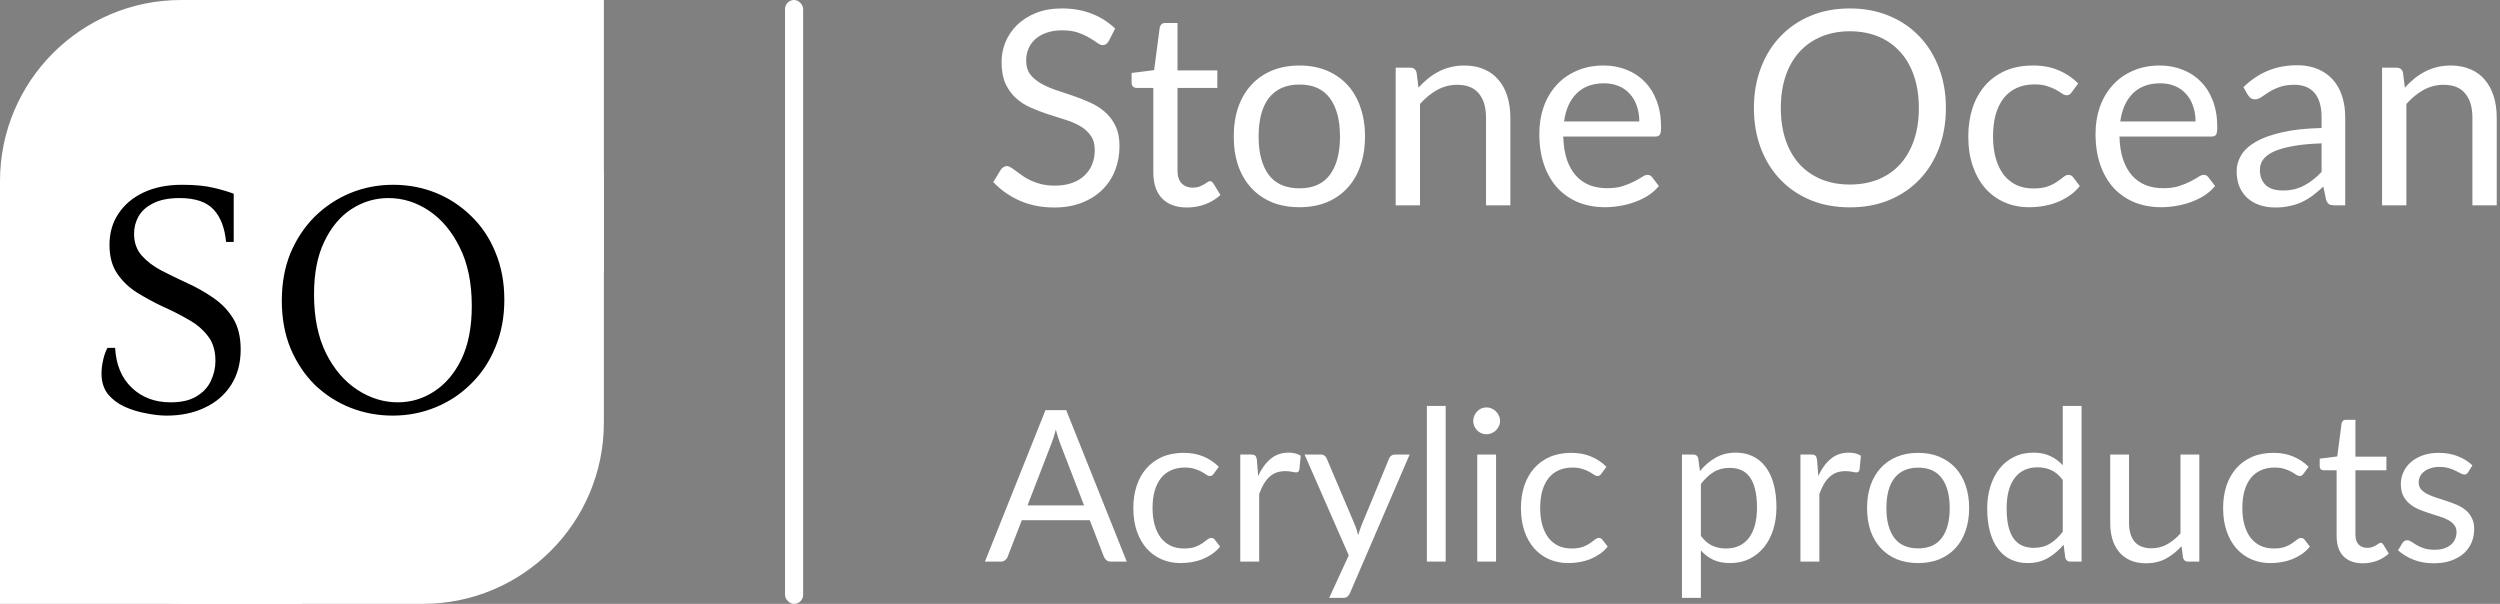 <svg width="414" height="100" viewBox="0 0 414 100" fill="none" xmlns="http://www.w3.org/2000/svg">
<rect x="0" y="0" width="414" height="100" fill="#808080" stroke="none"/>
<rect width="100" height="100" rx="30" fill="white"/>
<rect x="53" width="47" height="45" fill="white"/>
<rect y="50" width="50" height="50" fill="white"/>
<path d="M27.591 68.825C26.564 68.825 25.428 68.697 24.181 68.44C22.934 68.22 21.743 67.853 20.606 67.34C19.506 66.827 18.59 66.13 17.856 65.25C17.16 64.333 16.811 63.215 16.811 61.895C16.811 61.162 16.903 60.392 17.086 59.585C17.27 58.778 17.508 58.118 17.801 57.605H19.066C19.213 60.392 20.13 62.592 21.816 64.205C23.503 65.818 25.648 66.625 28.251 66.625C30.048 66.625 31.478 66.295 32.541 65.635C33.641 64.975 34.429 64.132 34.906 63.105C35.419 62.042 35.676 60.923 35.676 59.75C35.676 58.063 35.255 56.688 34.411 55.625C33.568 54.525 32.468 53.608 31.111 52.875C29.791 52.105 28.38 51.39 26.876 50.73C25.41 50.033 23.998 49.263 22.641 48.42C21.321 47.577 20.239 46.532 19.396 45.285C18.553 44.038 18.131 42.462 18.131 40.555C18.131 38.575 18.626 36.852 19.616 35.385C20.606 33.882 22 32.708 23.796 31.865C25.593 31.022 27.701 30.6 30.121 30.6C32.248 30.6 33.989 30.765 35.346 31.095C36.739 31.425 37.858 31.755 38.701 32.085V40.06H37.436C37.216 37.713 36.52 35.917 35.346 34.67C34.173 33.423 32.303 32.8 29.736 32.8C27.939 32.8 26.473 33.093 25.336 33.68C24.236 34.23 23.43 34.963 22.916 35.88C22.439 36.76 22.201 37.695 22.201 38.685C22.201 40.152 22.623 41.362 23.466 42.315C24.309 43.268 25.391 44.093 26.711 44.79C28.068 45.487 29.498 46.183 31.001 46.88C32.541 47.577 33.971 48.383 35.291 49.3C36.648 50.217 37.748 51.353 38.591 52.71C39.434 54.067 39.856 55.79 39.856 57.88C39.856 60.153 39.325 62.115 38.261 63.765C37.234 65.378 35.786 66.625 33.916 67.505C32.083 68.385 29.974 68.825 27.591 68.825ZM65.092 30.6C67.585 30.6 69.932 31.04 72.132 31.92C74.332 32.8 76.293 34.083 78.017 35.77C79.74 37.42 81.078 39.418 82.032 41.765C83.022 44.112 83.517 46.733 83.517 49.63C83.517 52.527 83.022 55.148 82.032 57.495C81.078 59.842 79.74 61.858 78.017 63.545C76.33 65.232 74.368 66.533 72.132 67.45C69.895 68.367 67.53 68.825 65.037 68.825C62.58 68.825 60.233 68.385 57.997 67.505C55.797 66.625 53.835 65.36 52.112 63.71C50.425 62.023 49.087 60.007 48.097 57.66C47.143 55.313 46.667 52.692 46.667 49.795C46.667 46.898 47.143 44.277 48.097 41.93C49.087 39.583 50.425 37.567 52.112 35.88C53.835 34.193 55.797 32.892 57.997 31.975C60.233 31.058 62.598 30.6 65.092 30.6ZM65.862 66.625C68.062 66.625 70.078 66.02 71.912 64.81C73.782 63.6 75.285 61.822 76.422 59.475C77.558 57.092 78.127 54.158 78.127 50.675C78.127 46.862 77.467 43.635 76.147 40.995C74.827 38.318 73.122 36.283 71.032 34.89C68.942 33.497 66.705 32.8 64.322 32.8C62.122 32.8 60.087 33.405 58.217 34.615C56.347 35.825 54.843 37.622 53.707 40.005C52.57 42.352 52.002 45.267 52.002 48.75C52.002 52.563 52.662 55.808 53.982 58.485C55.302 61.125 57.025 63.142 59.152 64.535C61.278 65.928 63.515 66.625 65.862 66.625Z" fill="black"/>
<rect x="130" width="3" height="100" rx="1.5" fill="white"/>
<path d="M183.61 6.798C183.475 7.022 183.325 7.195 183.16 7.315C183.01 7.42 182.823 7.473 182.598 7.473C182.343 7.473 182.043 7.345 181.698 7.09C181.353 6.835 180.918 6.558 180.393 6.258C179.883 5.942 179.26 5.657 178.525 5.402C177.805 5.147 176.928 5.02 175.893 5.02C174.918 5.02 174.055 5.155 173.305 5.425C172.57 5.68 171.948 6.032 171.438 6.482C170.943 6.933 170.568 7.465 170.313 8.08C170.058 8.68 169.93 9.332 169.93 10.037C169.93 10.938 170.148 11.688 170.583 12.287C171.033 12.873 171.618 13.375 172.338 13.795C173.073 14.215 173.898 14.582 174.813 14.898C175.743 15.197 176.688 15.512 177.648 15.842C178.623 16.172 179.568 16.547 180.483 16.968C181.413 17.372 182.238 17.89 182.958 18.52C183.693 19.15 184.278 19.922 184.713 20.837C185.163 21.753 185.388 22.878 185.388 24.212C185.388 25.622 185.148 26.95 184.668 28.195C184.188 29.425 183.483 30.497 182.553 31.413C181.638 32.328 180.505 33.047 179.155 33.572C177.82 34.097 176.298 34.36 174.588 34.36C172.488 34.36 170.583 33.985 168.873 33.235C167.163 32.47 165.7 31.442 164.485 30.152L165.745 28.082C165.865 27.918 166.008 27.782 166.173 27.677C166.353 27.558 166.548 27.497 166.758 27.497C166.953 27.497 167.17 27.58 167.41 27.745C167.665 27.895 167.95 28.09 168.265 28.33C168.58 28.57 168.94 28.832 169.345 29.117C169.75 29.402 170.208 29.665 170.718 29.905C171.243 30.145 171.835 30.348 172.495 30.512C173.155 30.663 173.898 30.738 174.723 30.738C175.758 30.738 176.68 30.595 177.49 30.31C178.3 30.025 178.983 29.628 179.538 29.117C180.108 28.593 180.543 27.97 180.843 27.25C181.143 26.53 181.293 25.727 181.293 24.843C181.293 23.867 181.068 23.073 180.618 22.457C180.183 21.828 179.605 21.302 178.885 20.883C178.165 20.462 177.34 20.11 176.41 19.825C175.48 19.525 174.535 19.225 173.575 18.925C172.615 18.61 171.67 18.25 170.74 17.845C169.81 17.44 168.985 16.915 168.265 16.27C167.545 15.625 166.96 14.822 166.51 13.863C166.075 12.887 165.858 11.688 165.858 10.262C165.858 9.123 166.075 8.02 166.51 6.955C166.96 5.89 167.605 4.945 168.445 4.12C169.3 3.295 170.343 2.635 171.573 2.14C172.818 1.645 174.243 1.397 175.848 1.397C177.648 1.397 179.283 1.683 180.753 2.252C182.238 2.822 183.543 3.647 184.668 4.728L183.61 6.798ZM196.593 34.36C194.793 34.36 193.405 33.858 192.43 32.852C191.47 31.848 190.99 30.4 190.99 28.51V14.56H188.245C188.005 14.56 187.803 14.492 187.638 14.357C187.473 14.207 187.39 13.982 187.39 13.682V12.085L191.125 11.613L192.048 4.57C192.093 4.345 192.19 4.165 192.34 4.03C192.505 3.88 192.715 3.805 192.97 3.805H194.995V11.658H201.588V14.56H194.995V28.24C194.995 29.2 195.228 29.913 195.693 30.378C196.158 30.843 196.758 31.075 197.493 31.075C197.913 31.075 198.273 31.023 198.573 30.918C198.888 30.797 199.158 30.67 199.383 30.535C199.608 30.4 199.795 30.28 199.945 30.175C200.11 30.055 200.253 29.995 200.373 29.995C200.583 29.995 200.77 30.122 200.935 30.378L202.105 32.29C201.415 32.935 200.583 33.445 199.608 33.82C198.633 34.18 197.628 34.36 196.593 34.36ZM215.199 10.848C216.864 10.848 218.364 11.125 219.699 11.68C221.034 12.235 222.174 13.023 223.119 14.043C224.064 15.062 224.784 16.3 225.279 17.755C225.789 19.195 226.044 20.808 226.044 22.593C226.044 24.392 225.789 26.012 225.279 27.453C224.784 28.892 224.064 30.122 223.119 31.142C222.174 32.163 221.034 32.95 219.699 33.505C218.364 34.045 216.864 34.315 215.199 34.315C213.519 34.315 212.004 34.045 210.654 33.505C209.319 32.95 208.179 32.163 207.234 31.142C206.289 30.122 205.561 28.892 205.051 27.453C204.556 26.012 204.309 24.392 204.309 22.593C204.309 20.808 204.556 19.195 205.051 17.755C205.561 16.3 206.289 15.062 207.234 14.043C208.179 13.023 209.319 12.235 210.654 11.68C212.004 11.125 213.519 10.848 215.199 10.848ZM215.199 31.188C217.449 31.188 219.129 30.438 220.239 28.938C221.349 27.422 221.904 25.315 221.904 22.615C221.904 19.9 221.349 17.785 220.239 16.27C219.129 14.755 217.449 13.998 215.199 13.998C214.059 13.998 213.061 14.193 212.206 14.582C211.366 14.973 210.661 15.535 210.091 16.27C209.536 17.005 209.116 17.913 208.831 18.992C208.561 20.058 208.426 21.265 208.426 22.615C208.426 25.315 208.981 27.422 210.091 28.938C211.216 30.438 212.919 31.188 215.199 31.188ZM234.904 14.515C235.399 13.96 235.924 13.457 236.479 13.008C237.034 12.557 237.619 12.175 238.234 11.86C238.864 11.53 239.524 11.283 240.214 11.117C240.919 10.938 241.676 10.848 242.486 10.848C243.731 10.848 244.826 11.057 245.771 11.477C246.731 11.883 247.526 12.467 248.156 13.232C248.801 13.982 249.289 14.89 249.619 15.955C249.949 17.02 250.114 18.198 250.114 19.488V34H246.086V19.488C246.086 17.762 245.689 16.427 244.894 15.482C244.114 14.523 242.921 14.043 241.316 14.043C240.131 14.043 239.021 14.328 237.986 14.898C236.966 15.467 236.021 16.24 235.151 17.215V34H231.124V11.207H233.531C234.101 11.207 234.454 11.485 234.589 12.04L234.904 14.515ZM271.471 20.117C271.471 19.188 271.336 18.34 271.066 17.575C270.811 16.795 270.429 16.128 269.919 15.572C269.424 15.002 268.816 14.568 268.096 14.268C267.376 13.953 266.559 13.795 265.644 13.795C263.724 13.795 262.201 14.357 261.076 15.482C259.966 16.593 259.276 18.137 259.006 20.117H271.471ZM274.711 30.805C274.216 31.405 273.624 31.93 272.934 32.38C272.244 32.815 271.501 33.175 270.706 33.46C269.926 33.745 269.116 33.955 268.276 34.09C267.436 34.24 266.604 34.315 265.779 34.315C264.204 34.315 262.749 34.053 261.414 33.528C260.094 32.987 258.946 32.208 257.971 31.188C257.011 30.152 256.261 28.878 255.721 27.363C255.181 25.848 254.911 24.108 254.911 22.142C254.911 20.552 255.151 19.067 255.631 17.688C256.126 16.308 256.831 15.115 257.746 14.11C258.661 13.09 259.779 12.295 261.099 11.725C262.419 11.14 263.904 10.848 265.554 10.848C266.919 10.848 268.179 11.08 269.334 11.545C270.504 11.995 271.509 12.655 272.349 13.525C273.204 14.38 273.871 15.445 274.351 16.72C274.831 17.98 275.071 19.42 275.071 21.04C275.071 21.67 275.004 22.09 274.869 22.3C274.734 22.51 274.479 22.615 274.104 22.615H258.871C258.916 24.055 259.111 25.308 259.456 26.372C259.816 27.438 260.311 28.33 260.941 29.05C261.571 29.755 262.321 30.288 263.191 30.648C264.061 30.992 265.036 31.165 266.116 31.165C267.121 31.165 267.984 31.052 268.704 30.828C269.439 30.587 270.069 30.332 270.594 30.062C271.119 29.793 271.554 29.545 271.899 29.32C272.259 29.08 272.566 28.96 272.821 28.96C273.151 28.96 273.406 29.087 273.586 29.343L274.711 30.805ZM322.24 17.89C322.24 20.305 321.857 22.525 321.092 24.55C320.327 26.56 319.247 28.293 317.852 29.747C316.457 31.203 314.777 32.335 312.812 33.145C310.862 33.94 308.702 34.337 306.332 34.337C303.962 34.337 301.802 33.94 299.852 33.145C297.902 32.335 296.23 31.203 294.835 29.747C293.44 28.293 292.36 26.56 291.595 24.55C290.83 22.525 290.447 20.305 290.447 17.89C290.447 15.475 290.83 13.262 291.595 11.252C292.36 9.227 293.44 7.487 294.835 6.032C296.23 4.562 297.902 3.422 299.852 2.612C301.802 1.802 303.962 1.397 306.332 1.397C308.702 1.397 310.862 1.802 312.812 2.612C314.777 3.422 316.457 4.562 317.852 6.032C319.247 7.487 320.327 9.227 321.092 11.252C321.857 13.262 322.24 15.475 322.24 17.89ZM317.762 17.89C317.762 15.91 317.492 14.133 316.952 12.557C316.412 10.982 315.647 9.655 314.657 8.575C313.667 7.48 312.467 6.64 311.057 6.055C309.647 5.47 308.072 5.178 306.332 5.178C304.607 5.178 303.04 5.47 301.63 6.055C300.22 6.64 299.012 7.48 298.007 8.575C297.017 9.655 296.252 10.982 295.712 12.557C295.172 14.133 294.902 15.91 294.902 17.89C294.902 19.87 295.172 21.648 295.712 23.223C296.252 24.782 297.017 26.11 298.007 27.205C299.012 28.285 300.22 29.117 301.63 29.703C303.04 30.273 304.607 30.558 306.332 30.558C308.072 30.558 309.647 30.273 311.057 29.703C312.467 29.117 313.667 28.285 314.657 27.205C315.647 26.11 316.412 24.782 316.952 23.223C317.492 21.648 317.762 19.87 317.762 17.89ZM343.095 15.258C342.975 15.422 342.855 15.55 342.735 15.64C342.615 15.73 342.45 15.775 342.24 15.775C342.015 15.775 341.767 15.685 341.497 15.505C341.227 15.31 340.89 15.1 340.485 14.875C340.095 14.65 339.607 14.447 339.022 14.268C338.452 14.072 337.747 13.975 336.907 13.975C335.782 13.975 334.792 14.178 333.937 14.582C333.082 14.973 332.362 15.543 331.777 16.293C331.207 17.043 330.772 17.95 330.472 19.015C330.187 20.08 330.045 21.273 330.045 22.593C330.045 23.973 330.202 25.203 330.517 26.282C330.832 27.348 331.275 28.247 331.845 28.983C332.43 29.703 333.127 30.258 333.937 30.648C334.762 31.023 335.685 31.21 336.705 31.21C337.68 31.21 338.482 31.098 339.112 30.872C339.742 30.633 340.26 30.37 340.665 30.085C341.085 29.8 341.43 29.545 341.7 29.32C341.985 29.08 342.262 28.96 342.532 28.96C342.862 28.96 343.117 29.087 343.297 29.343L344.422 30.805C343.927 31.42 343.365 31.945 342.735 32.38C342.105 32.815 341.422 33.182 340.687 33.483C339.967 33.767 339.21 33.977 338.415 34.112C337.62 34.248 336.81 34.315 335.985 34.315C334.56 34.315 333.232 34.053 332.002 33.528C330.787 33.002 329.73 32.245 328.83 31.255C327.93 30.25 327.225 29.02 326.715 27.565C326.205 26.11 325.95 24.453 325.95 22.593C325.95 20.898 326.182 19.33 326.647 17.89C327.127 16.45 327.817 15.213 328.717 14.178C329.632 13.127 330.75 12.31 332.07 11.725C333.405 11.14 334.935 10.848 336.66 10.848C338.265 10.848 339.675 11.11 340.89 11.635C342.12 12.145 343.207 12.873 344.152 13.818L343.095 15.258ZM363.581 20.117C363.581 19.188 363.446 18.34 363.176 17.575C362.921 16.795 362.538 16.128 362.028 15.572C361.533 15.002 360.926 14.568 360.206 14.268C359.486 13.953 358.668 13.795 357.753 13.795C355.833 13.795 354.311 14.357 353.186 15.482C352.076 16.593 351.386 18.137 351.116 20.117H363.581ZM366.821 30.805C366.326 31.405 365.733 31.93 365.043 32.38C364.353 32.815 363.611 33.175 362.816 33.46C362.036 33.745 361.226 33.955 360.386 34.09C359.546 34.24 358.713 34.315 357.888 34.315C356.313 34.315 354.858 34.053 353.523 33.528C352.203 32.987 351.056 32.208 350.081 31.188C349.121 30.152 348.371 28.878 347.831 27.363C347.291 25.848 347.021 24.108 347.021 22.142C347.021 20.552 347.261 19.067 347.741 17.688C348.236 16.308 348.941 15.115 349.856 14.11C350.771 13.09 351.888 12.295 353.208 11.725C354.528 11.14 356.013 10.848 357.663 10.848C359.028 10.848 360.288 11.08 361.443 11.545C362.613 11.995 363.618 12.655 364.458 13.525C365.313 14.38 365.981 15.445 366.461 16.72C366.941 17.98 367.181 19.42 367.181 21.04C367.181 21.67 367.113 22.09 366.978 22.3C366.843 22.51 366.588 22.615 366.213 22.615H350.981C351.026 24.055 351.221 25.308 351.566 26.372C351.926 27.438 352.421 28.33 353.051 29.05C353.681 29.755 354.431 30.288 355.301 30.648C356.171 30.992 357.146 31.165 358.226 31.165C359.231 31.165 360.093 31.052 360.813 30.828C361.548 30.587 362.178 30.332 362.703 30.062C363.228 29.793 363.663 29.545 364.008 29.32C364.368 29.08 364.676 28.96 364.931 28.96C365.261 28.96 365.516 29.087 365.696 29.343L366.821 30.805ZM384.453 23.74C382.608 23.8 381.033 23.95 379.728 24.19C378.438 24.415 377.38 24.715 376.555 25.09C375.745 25.465 375.153 25.907 374.778 26.418C374.418 26.927 374.238 27.497 374.238 28.128C374.238 28.727 374.335 29.245 374.53 29.68C374.725 30.115 374.988 30.475 375.318 30.76C375.663 31.03 376.06 31.233 376.51 31.367C376.975 31.488 377.47 31.547 377.995 31.547C378.7 31.547 379.345 31.48 379.93 31.345C380.515 31.195 381.063 30.985 381.573 30.715C382.098 30.445 382.593 30.122 383.058 29.747C383.538 29.372 384.003 28.945 384.453 28.465V23.74ZM371.515 14.425C372.775 13.21 374.133 12.303 375.588 11.703C377.043 11.102 378.655 10.803 380.425 10.803C381.7 10.803 382.833 11.012 383.823 11.432C384.813 11.852 385.645 12.438 386.32 13.188C386.995 13.938 387.505 14.845 387.85 15.91C388.195 16.975 388.368 18.145 388.368 19.42V34H386.59C386.2 34 385.9 33.94 385.69 33.82C385.48 33.685 385.315 33.43 385.195 33.055L384.745 30.895C384.145 31.45 383.56 31.945 382.99 32.38C382.42 32.8 381.82 33.16 381.19 33.46C380.56 33.745 379.885 33.962 379.165 34.112C378.46 34.278 377.673 34.36 376.803 34.36C375.918 34.36 375.085 34.24 374.305 34C373.525 33.745 372.843 33.37 372.258 32.875C371.688 32.38 371.23 31.758 370.885 31.008C370.555 30.242 370.39 29.343 370.39 28.308C370.39 27.407 370.638 26.545 371.133 25.72C371.628 24.88 372.43 24.137 373.54 23.492C374.65 22.848 376.098 22.323 377.883 21.918C379.668 21.497 381.858 21.258 384.453 21.198V19.42C384.453 17.65 384.07 16.315 383.305 15.415C382.54 14.5 381.423 14.043 379.953 14.043C378.963 14.043 378.13 14.17 377.455 14.425C376.795 14.665 376.218 14.943 375.723 15.258C375.243 15.557 374.823 15.835 374.463 16.09C374.118 16.33 373.773 16.45 373.428 16.45C373.158 16.45 372.925 16.383 372.73 16.247C372.535 16.098 372.37 15.918 372.235 15.707L371.515 14.425ZM398.248 14.515C398.743 13.96 399.268 13.457 399.823 13.008C400.378 12.557 400.963 12.175 401.578 11.86C402.208 11.53 402.868 11.283 403.558 11.117C404.263 10.938 405.021 10.848 405.831 10.848C407.076 10.848 408.171 11.057 409.116 11.477C410.076 11.883 410.871 12.467 411.501 13.232C412.146 13.982 412.633 14.89 412.963 15.955C413.293 17.02 413.458 18.198 413.458 19.488V34H409.431V19.488C409.431 17.762 409.033 16.427 408.238 15.482C407.458 14.523 406.266 14.043 404.661 14.043C403.476 14.043 402.366 14.328 401.331 14.898C400.311 15.467 399.366 16.24 398.496 17.215V34H394.468V11.207H396.876C397.446 11.207 397.798 11.485 397.933 12.04L398.248 14.515ZM179.52 83.69L175.583 73.487C175.466 73.184 175.343 72.834 175.215 72.438C175.087 72.029 174.964 71.597 174.848 71.142C174.603 72.088 174.352 72.875 174.095 73.505L170.158 83.69H179.52ZM186.59 93H183.965C183.662 93 183.417 92.924 183.23 92.772C183.043 92.621 182.903 92.428 182.81 92.195L180.465 86.14H169.213L166.868 92.195C166.798 92.405 166.663 92.592 166.465 92.755C166.267 92.918 166.022 93 165.73 93H163.105L173.133 67.922H176.563L186.59 93ZM201.013 78.422C200.92 78.551 200.826 78.65 200.733 78.72C200.64 78.79 200.511 78.825 200.348 78.825C200.173 78.825 199.981 78.755 199.771 78.615C199.561 78.463 199.298 78.3 198.983 78.125C198.68 77.95 198.301 77.793 197.846 77.653C197.402 77.501 196.854 77.425 196.201 77.425C195.326 77.425 194.556 77.582 193.891 77.897C193.226 78.201 192.666 78.644 192.211 79.228C191.767 79.811 191.429 80.517 191.196 81.345C190.974 82.173 190.863 83.101 190.863 84.127C190.863 85.201 190.986 86.157 191.231 86.998C191.476 87.826 191.82 88.526 192.263 89.097C192.718 89.657 193.261 90.089 193.891 90.392C194.532 90.684 195.25 90.83 196.043 90.83C196.801 90.83 197.426 90.743 197.916 90.567C198.406 90.381 198.808 90.177 199.123 89.955C199.45 89.733 199.718 89.535 199.928 89.36C200.15 89.173 200.366 89.08 200.576 89.08C200.832 89.08 201.031 89.179 201.171 89.377L202.046 90.515C201.661 90.993 201.223 91.402 200.733 91.74C200.243 92.078 199.712 92.364 199.141 92.597C198.581 92.819 197.991 92.983 197.373 93.088C196.755 93.192 196.125 93.245 195.483 93.245C194.375 93.245 193.342 93.041 192.386 92.632C191.441 92.224 190.618 91.635 189.918 90.865C189.218 90.083 188.67 89.127 188.273 87.995C187.876 86.863 187.678 85.574 187.678 84.127C187.678 82.809 187.859 81.59 188.221 80.47C188.594 79.35 189.131 78.388 189.831 77.582C190.542 76.766 191.411 76.13 192.438 75.675C193.476 75.22 194.666 74.993 196.008 74.993C197.256 74.993 198.353 75.197 199.298 75.605C200.255 76.002 201.101 76.567 201.836 77.302L201.013 78.422ZM208.347 78.825C208.907 77.612 209.595 76.667 210.412 75.99C211.229 75.302 212.226 74.957 213.404 74.957C213.778 74.957 214.134 74.998 214.472 75.08C214.822 75.162 215.131 75.29 215.399 75.465L215.172 77.793C215.102 78.084 214.927 78.23 214.647 78.23C214.484 78.23 214.244 78.195 213.929 78.125C213.614 78.055 213.259 78.02 212.862 78.02C212.302 78.02 211.8 78.102 211.357 78.265C210.925 78.428 210.534 78.673 210.184 79C209.846 79.315 209.537 79.712 209.257 80.19C208.989 80.657 208.744 81.193 208.522 81.8V93H205.389V75.272H207.174C207.513 75.272 207.746 75.337 207.874 75.465C208.003 75.593 208.09 75.815 208.137 76.13L208.347 78.825ZM233.433 75.272L223.546 98.233C223.441 98.466 223.307 98.653 223.143 98.793C222.992 98.933 222.753 99.002 222.426 99.002H220.116L223.353 91.968L216.038 75.272H218.733C219.002 75.272 219.212 75.343 219.363 75.483C219.527 75.611 219.638 75.757 219.696 75.92L224.438 87.085C224.625 87.575 224.783 88.088 224.911 88.625C225.074 88.077 225.249 87.558 225.436 87.067L230.038 75.92C230.108 75.733 230.225 75.582 230.388 75.465C230.563 75.337 230.756 75.272 230.966 75.272H233.433ZM239.405 67.222V93H236.29V67.222H239.405ZM247.747 75.272V93H244.632V75.272H247.747ZM248.412 69.707C248.412 70.011 248.348 70.297 248.219 70.565C248.103 70.822 247.939 71.055 247.729 71.265C247.531 71.463 247.292 71.621 247.012 71.737C246.743 71.854 246.458 71.912 246.154 71.912C245.851 71.912 245.565 71.854 245.297 71.737C245.04 71.621 244.813 71.463 244.614 71.265C244.416 71.055 244.258 70.822 244.142 70.565C244.025 70.297 243.967 70.011 243.967 69.707C243.967 69.404 244.025 69.118 244.142 68.85C244.258 68.57 244.416 68.331 244.614 68.132C244.813 67.922 245.04 67.759 245.297 67.642C245.565 67.526 245.851 67.468 246.154 67.468C246.458 67.468 246.743 67.526 247.012 67.642C247.292 67.759 247.531 67.922 247.729 68.132C247.939 68.331 248.103 68.57 248.219 68.85C248.348 69.118 248.412 69.404 248.412 69.707ZM265.202 78.422C265.109 78.551 265.016 78.65 264.922 78.72C264.829 78.79 264.701 78.825 264.537 78.825C264.362 78.825 264.17 78.755 263.96 78.615C263.75 78.463 263.487 78.3 263.172 78.125C262.869 77.95 262.49 77.793 262.035 77.653C261.592 77.501 261.043 77.425 260.39 77.425C259.515 77.425 258.745 77.582 258.08 77.897C257.415 78.201 256.855 78.644 256.4 79.228C255.957 79.811 255.618 80.517 255.385 81.345C255.163 82.173 255.052 83.101 255.052 84.127C255.052 85.201 255.175 86.157 255.42 86.998C255.665 87.826 256.009 88.526 256.452 89.097C256.907 89.657 257.45 90.089 258.08 90.392C258.722 90.684 259.439 90.83 260.232 90.83C260.991 90.83 261.615 90.743 262.105 90.567C262.595 90.381 262.997 90.177 263.312 89.955C263.639 89.733 263.907 89.535 264.117 89.36C264.339 89.173 264.555 89.08 264.765 89.08C265.022 89.08 265.22 89.179 265.36 89.377L266.235 90.515C265.85 90.993 265.412 91.402 264.922 91.74C264.432 92.078 263.902 92.364 263.33 92.597C262.77 92.819 262.181 92.983 261.562 93.088C260.944 93.192 260.314 93.245 259.672 93.245C258.564 93.245 257.532 93.041 256.575 92.632C255.63 92.224 254.807 91.635 254.107 90.865C253.407 90.083 252.859 89.127 252.462 87.995C252.066 86.863 251.867 85.574 251.867 84.127C251.867 82.809 252.048 81.59 252.41 80.47C252.783 79.35 253.32 78.388 254.02 77.582C254.732 76.766 255.601 76.13 256.627 75.675C257.666 75.22 258.856 74.993 260.197 74.993C261.446 74.993 262.542 75.197 263.487 75.605C264.444 76.002 265.29 76.567 266.025 77.302L265.202 78.422ZM281.666 88.73C282.238 89.5 282.862 90.043 283.539 90.358C284.216 90.672 284.974 90.83 285.814 90.83C287.471 90.83 288.742 90.241 289.629 89.062C290.516 87.884 290.959 86.204 290.959 84.022C290.959 82.868 290.854 81.876 290.644 81.047C290.446 80.219 290.154 79.543 289.769 79.017C289.384 78.481 288.911 78.09 288.351 77.845C287.791 77.6 287.156 77.478 286.444 77.478C285.429 77.478 284.536 77.711 283.766 78.177C283.008 78.644 282.308 79.303 281.666 80.155V88.73ZM281.509 78.02C282.256 77.098 283.119 76.358 284.099 75.797C285.079 75.237 286.199 74.957 287.459 74.957C288.486 74.957 289.413 75.156 290.241 75.552C291.07 75.938 291.776 76.515 292.359 77.285C292.942 78.043 293.391 78.988 293.706 80.12C294.021 81.252 294.179 82.552 294.179 84.022C294.179 85.329 294.004 86.548 293.654 87.68C293.304 88.8 292.796 89.774 292.131 90.603C291.478 91.419 290.673 92.067 289.716 92.545C288.771 93.012 287.704 93.245 286.514 93.245C285.429 93.245 284.496 93.064 283.714 92.703C282.944 92.329 282.261 91.816 281.666 91.162V99.002H278.534V75.272H280.406C280.85 75.272 281.124 75.488 281.229 75.92L281.509 78.02ZM301.111 78.825C301.671 77.612 302.359 76.667 303.176 75.99C303.992 75.302 304.99 74.957 306.168 74.957C306.541 74.957 306.897 74.998 307.236 75.08C307.586 75.162 307.895 75.29 308.163 75.465L307.936 77.793C307.866 78.084 307.691 78.23 307.411 78.23C307.247 78.23 307.008 78.195 306.693 78.125C306.378 78.055 306.022 78.02 305.626 78.02C305.066 78.02 304.564 78.102 304.121 78.265C303.689 78.428 303.298 78.673 302.948 79C302.61 79.315 302.301 79.712 302.021 80.19C301.752 80.657 301.507 81.193 301.286 81.8V93H298.153V75.272H299.938C300.276 75.272 300.51 75.337 300.638 75.465C300.766 75.593 300.854 75.815 300.901 76.13L301.111 78.825ZM317.657 74.993C318.952 74.993 320.118 75.208 321.157 75.64C322.195 76.072 323.082 76.684 323.817 77.478C324.552 78.271 325.112 79.233 325.497 80.365C325.893 81.485 326.092 82.739 326.092 84.127C326.092 85.528 325.893 86.787 325.497 87.907C325.112 89.028 324.552 89.984 323.817 90.778C323.082 91.571 322.195 92.183 321.157 92.615C320.118 93.035 318.952 93.245 317.657 93.245C316.35 93.245 315.172 93.035 314.122 92.615C313.083 92.183 312.197 91.571 311.462 90.778C310.727 89.984 310.161 89.028 309.764 87.907C309.379 86.787 309.187 85.528 309.187 84.127C309.187 82.739 309.379 81.485 309.764 80.365C310.161 79.233 310.727 78.271 311.462 77.478C312.197 76.684 313.083 76.072 314.122 75.64C315.172 75.208 316.35 74.993 317.657 74.993ZM317.657 90.812C319.407 90.812 320.713 90.229 321.577 89.062C322.44 87.884 322.872 86.245 322.872 84.145C322.872 82.033 322.44 80.388 321.577 79.21C320.713 78.032 319.407 77.442 317.657 77.442C316.77 77.442 315.994 77.594 315.329 77.897C314.676 78.201 314.128 78.638 313.684 79.21C313.253 79.782 312.926 80.487 312.704 81.328C312.494 82.156 312.389 83.095 312.389 84.145C312.389 86.245 312.821 87.884 313.684 89.062C314.559 90.229 315.883 90.812 317.657 90.812ZM341.593 79.49C341.009 78.708 340.379 78.166 339.703 77.862C339.026 77.547 338.268 77.39 337.428 77.39C335.783 77.39 334.517 77.979 333.63 79.157C332.744 80.336 332.3 82.016 332.3 84.198C332.3 85.353 332.399 86.344 332.598 87.172C332.796 87.989 333.088 88.666 333.473 89.203C333.858 89.728 334.33 90.112 334.89 90.358C335.45 90.603 336.086 90.725 336.798 90.725C337.824 90.725 338.717 90.492 339.475 90.025C340.245 89.558 340.951 88.899 341.593 88.047V79.49ZM344.708 67.222V93H342.853C342.409 93 342.129 92.784 342.013 92.353L341.733 90.2C340.974 91.11 340.111 91.845 339.143 92.405C338.174 92.965 337.054 93.245 335.783 93.245C334.768 93.245 333.846 93.052 333.018 92.668C332.189 92.271 331.484 91.693 330.9 90.935C330.317 90.177 329.868 89.232 329.553 88.1C329.238 86.968 329.08 85.668 329.08 84.198C329.08 82.891 329.255 81.677 329.605 80.558C329.955 79.426 330.457 78.446 331.11 77.618C331.764 76.789 332.563 76.142 333.508 75.675C334.464 75.197 335.538 74.957 336.728 74.957C337.813 74.957 338.74 75.144 339.51 75.517C340.292 75.879 340.986 76.387 341.593 77.04V67.222H344.708ZM364.205 75.272V93H362.35C361.907 93 361.627 92.784 361.51 92.353L361.265 90.445C360.495 91.297 359.632 91.985 358.675 92.51C357.718 93.023 356.622 93.28 355.385 93.28C354.417 93.28 353.559 93.123 352.813 92.808C352.078 92.481 351.459 92.026 350.958 91.442C350.456 90.859 350.077 90.153 349.82 89.325C349.575 88.497 349.453 87.581 349.453 86.578V75.272H352.568V86.578C352.568 87.919 352.871 88.957 353.478 89.692C354.096 90.427 355.035 90.795 356.295 90.795C357.217 90.795 358.074 90.579 358.868 90.147C359.673 89.704 360.413 89.097 361.09 88.328V75.272H364.205ZM381.482 78.422C381.388 78.551 381.295 78.65 381.202 78.72C381.108 78.79 380.98 78.825 380.817 78.825C380.642 78.825 380.449 78.755 380.239 78.615C380.029 78.463 379.767 78.3 379.452 78.125C379.148 77.95 378.769 77.793 378.314 77.653C377.871 77.501 377.323 77.425 376.669 77.425C375.794 77.425 375.024 77.582 374.359 77.897C373.694 78.201 373.134 78.644 372.679 79.228C372.236 79.811 371.898 80.517 371.664 81.345C371.443 82.173 371.332 83.101 371.332 84.127C371.332 85.201 371.454 86.157 371.699 86.998C371.944 87.826 372.288 88.526 372.732 89.097C373.187 89.657 373.729 90.089 374.359 90.392C375.001 90.684 375.718 90.83 376.512 90.83C377.27 90.83 377.894 90.743 378.384 90.567C378.874 90.381 379.277 90.177 379.592 89.955C379.918 89.733 380.187 89.535 380.397 89.36C380.618 89.173 380.834 89.08 381.044 89.08C381.301 89.08 381.499 89.179 381.639 89.377L382.514 90.515C382.129 90.993 381.692 91.402 381.202 91.74C380.712 92.078 380.181 92.364 379.609 92.597C379.049 92.819 378.46 92.983 377.842 93.088C377.223 93.192 376.593 93.245 375.952 93.245C374.843 93.245 373.811 93.041 372.854 92.632C371.909 92.224 371.087 91.635 370.387 90.865C369.687 90.083 369.138 89.127 368.742 87.995C368.345 86.863 368.147 85.574 368.147 84.127C368.147 82.809 368.328 81.59 368.689 80.47C369.063 79.35 369.599 78.388 370.299 77.582C371.011 76.766 371.88 76.13 372.907 75.675C373.945 75.22 375.135 74.993 376.477 74.993C377.725 74.993 378.822 75.197 379.767 75.605C380.723 76.002 381.569 76.567 382.304 77.302L381.482 78.422ZM391.301 93.28C389.901 93.28 388.821 92.889 388.063 92.108C387.316 91.326 386.943 90.2 386.943 88.73V77.88H384.808C384.621 77.88 384.464 77.828 384.336 77.722C384.207 77.606 384.143 77.431 384.143 77.198V75.955L387.048 75.588L387.766 70.11C387.801 69.935 387.876 69.795 387.993 69.69C388.121 69.573 388.285 69.515 388.483 69.515H390.058V75.623H395.186V77.88H390.058V88.52C390.058 89.267 390.239 89.821 390.601 90.183C390.962 90.544 391.429 90.725 392.001 90.725C392.327 90.725 392.607 90.684 392.841 90.603C393.086 90.509 393.296 90.41 393.471 90.305C393.646 90.2 393.791 90.107 393.908 90.025C394.036 89.932 394.147 89.885 394.241 89.885C394.404 89.885 394.55 89.984 394.678 90.183L395.588 91.67C395.051 92.172 394.404 92.568 393.646 92.86C392.887 93.14 392.106 93.28 391.301 93.28ZM408.727 78.195C408.587 78.452 408.371 78.58 408.08 78.58C407.905 78.58 407.706 78.516 407.485 78.388C407.263 78.259 406.989 78.119 406.662 77.968C406.347 77.804 405.968 77.658 405.525 77.53C405.081 77.39 404.556 77.32 403.95 77.32C403.425 77.32 402.952 77.39 402.532 77.53C402.112 77.658 401.75 77.839 401.447 78.073C401.155 78.306 400.928 78.58 400.765 78.895C400.613 79.198 400.537 79.531 400.537 79.892C400.537 80.347 400.665 80.727 400.922 81.03C401.19 81.333 401.54 81.596 401.972 81.817C402.404 82.039 402.894 82.237 403.442 82.412C403.99 82.576 404.55 82.757 405.122 82.955C405.705 83.142 406.271 83.352 406.82 83.585C407.368 83.818 407.858 84.11 408.29 84.46C408.721 84.81 409.065 85.242 409.322 85.755C409.59 86.257 409.725 86.863 409.725 87.575C409.725 88.392 409.579 89.15 409.287 89.85C408.995 90.538 408.564 91.139 407.992 91.653C407.42 92.154 406.72 92.551 405.892 92.843C405.064 93.134 404.107 93.28 403.022 93.28C401.785 93.28 400.665 93.082 399.662 92.685C398.659 92.277 397.807 91.757 397.107 91.127L397.842 89.938C397.935 89.786 398.046 89.669 398.175 89.588C398.303 89.506 398.466 89.465 398.665 89.465C398.875 89.465 399.096 89.547 399.33 89.71C399.563 89.873 399.843 90.054 400.17 90.252C400.508 90.451 400.916 90.632 401.395 90.795C401.873 90.958 402.468 91.04 403.18 91.04C403.786 91.04 404.317 90.964 404.772 90.812C405.227 90.649 405.606 90.433 405.91 90.165C406.213 89.897 406.435 89.588 406.575 89.237C406.726 88.888 406.802 88.514 406.802 88.118C406.802 87.627 406.668 87.225 406.4 86.91C406.143 86.583 405.799 86.309 405.367 86.088C404.935 85.854 404.44 85.656 403.88 85.493C403.331 85.317 402.765 85.137 402.182 84.95C401.61 84.763 401.045 84.553 400.485 84.32C399.936 84.075 399.446 83.772 399.015 83.41C398.583 83.048 398.233 82.605 397.965 82.08C397.708 81.543 397.58 80.896 397.58 80.138C397.58 79.461 397.72 78.813 398 78.195C398.28 77.565 398.688 77.017 399.225 76.55C399.761 76.072 400.42 75.692 401.202 75.412C401.984 75.132 402.876 74.993 403.88 74.993C405.046 74.993 406.09 75.179 407.012 75.552C407.945 75.914 408.75 76.416 409.427 77.058L408.727 78.195Z" fill="white"/>
</svg>
